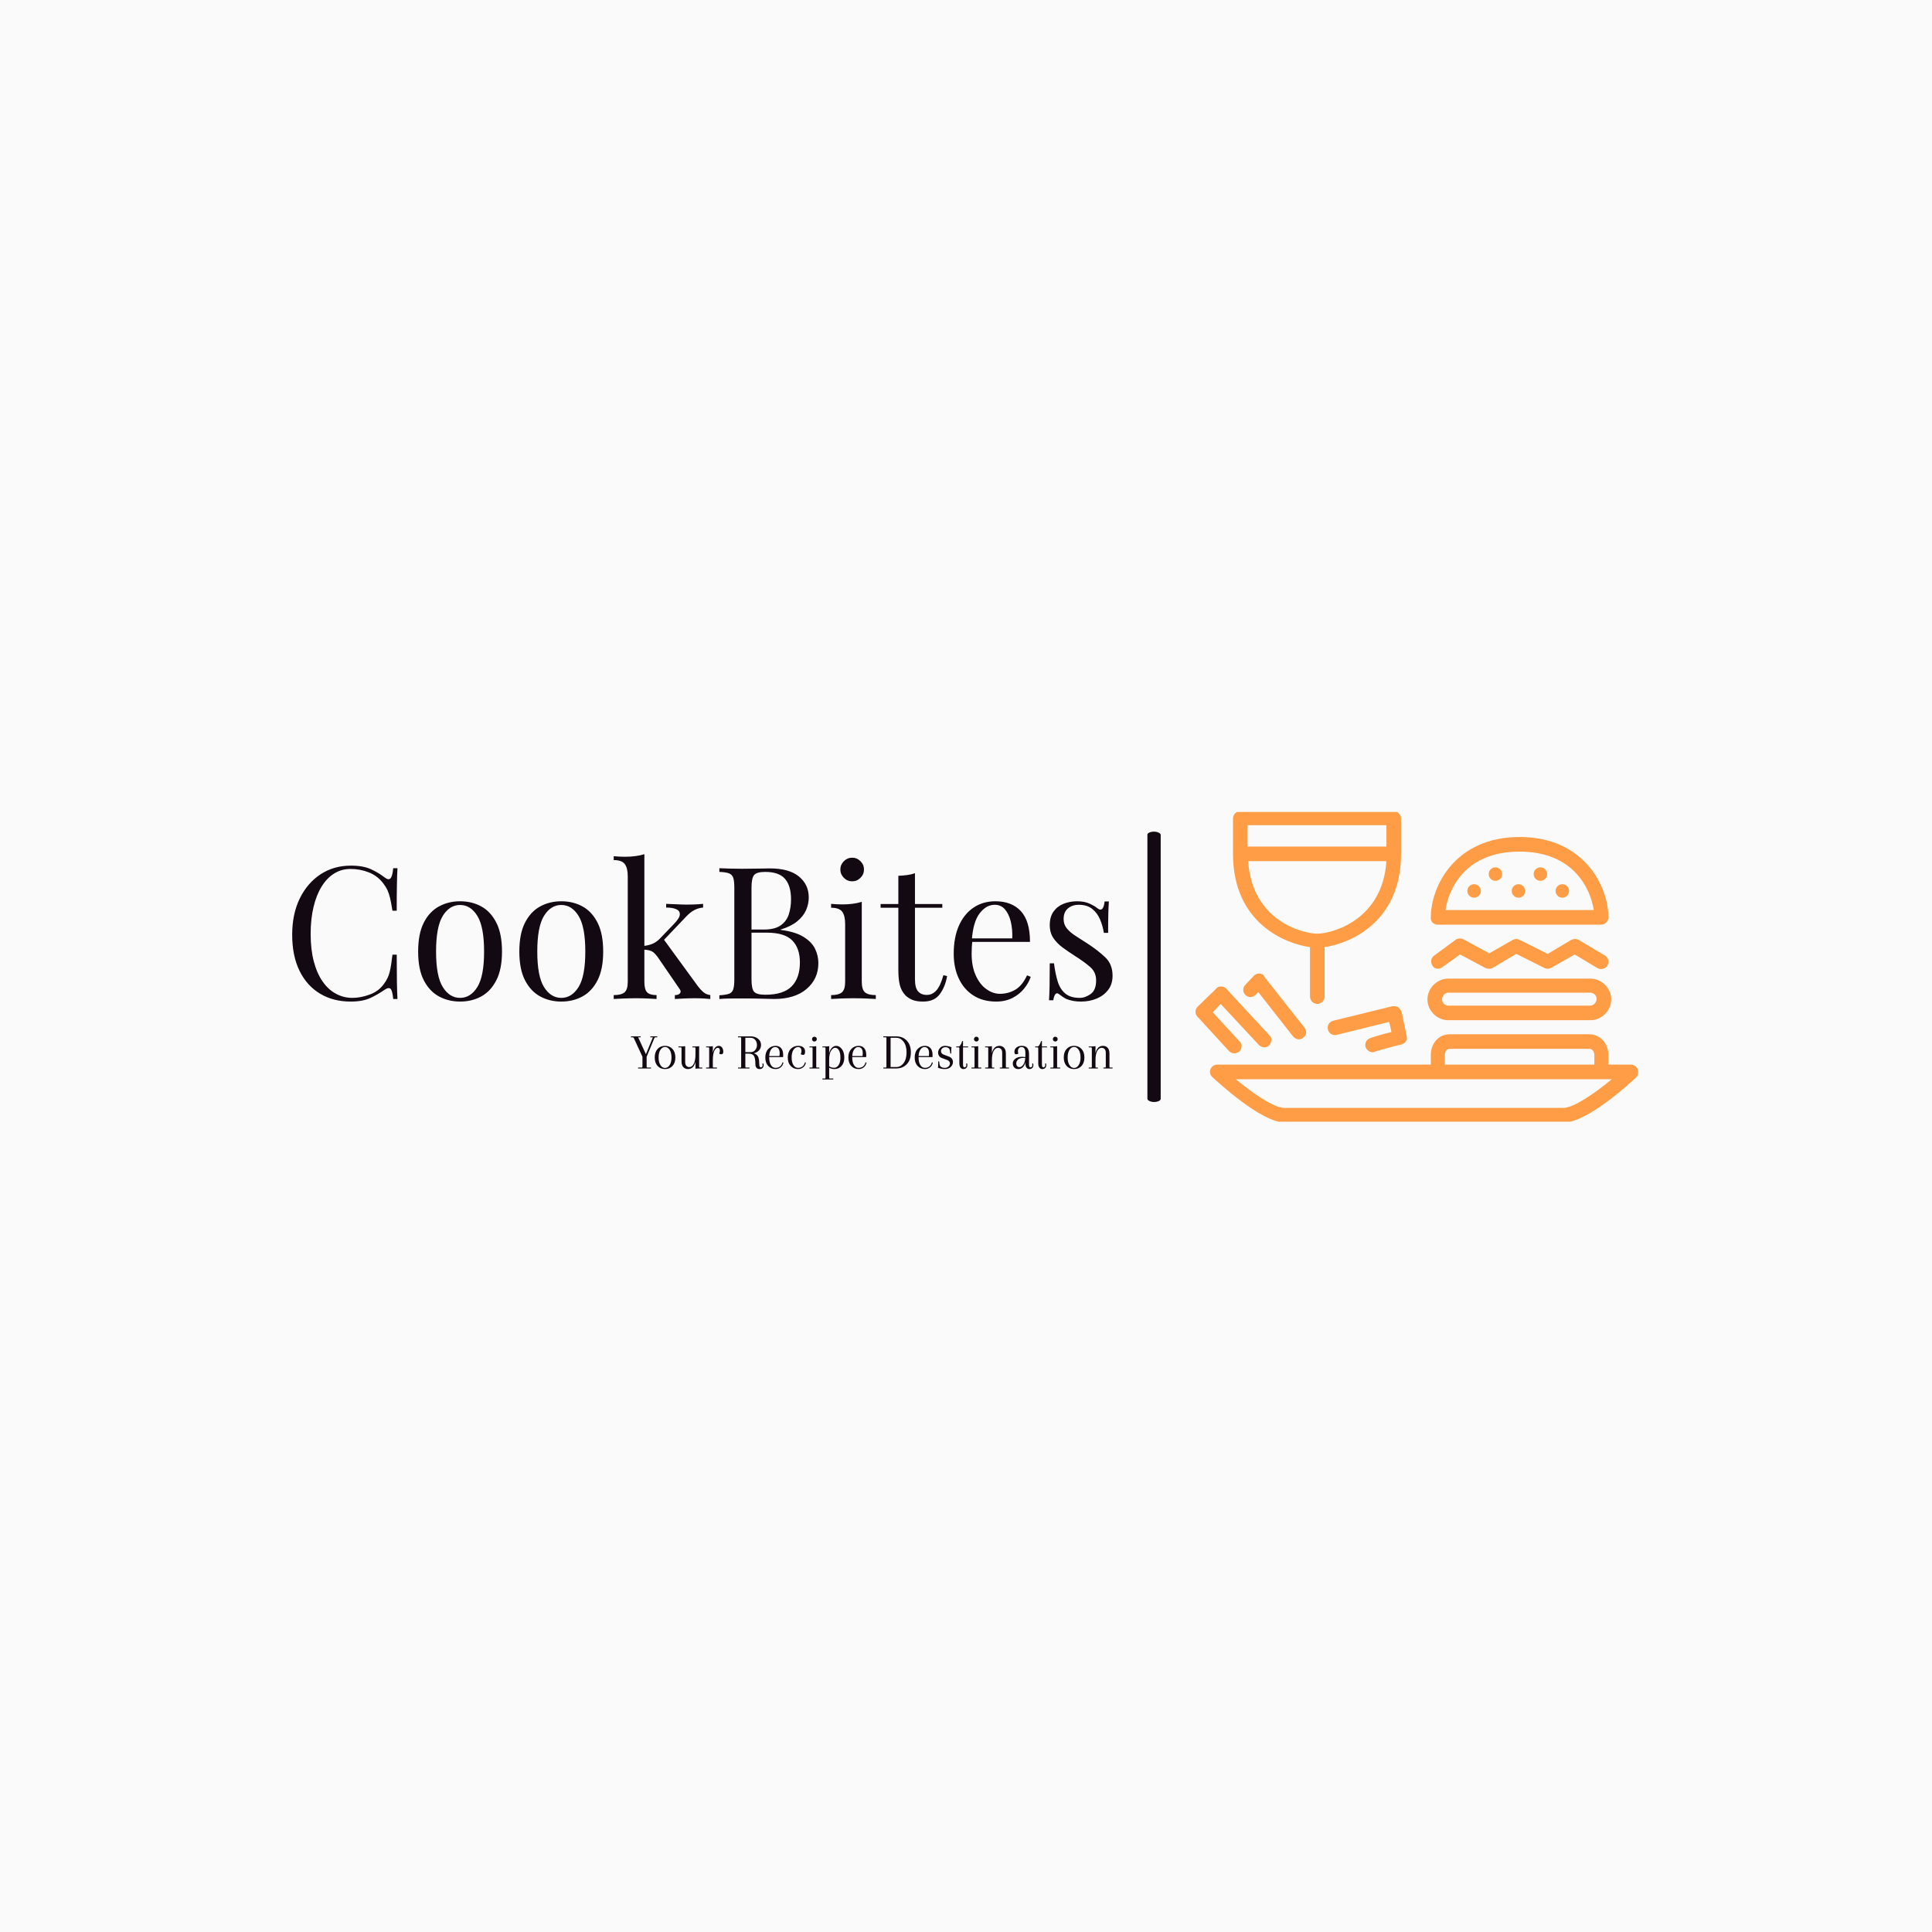 <svg xmlns="http://www.w3.org/2000/svg" version="1.1" xmlns:xlink="http://www.w3.org/1999/xlink" xmlns:svgjs="http://svgjs.dev/svgjs" width="1000" height="1000" viewBox="0 0 1000 1000"><rect width="1000" height="1000" fill="#fafafa"></rect><g transform="matrix(0.7,0,0,0.7,149.576,420.275)"><svg viewBox="0 0 396 91" data-background-color="#fafafa" preserveAspectRatio="xMidYMid meet" height="229" width="1000" xmlns="http://www.w3.org/2000/svg" xmlns:xlink="http://www.w3.org/1999/xlink"><g id="tight-bounds" transform="matrix(1,0,0,1,0.24,-0.242)"><svg viewBox="0 0 395.52 91.483" height="91.483" width="395.52"><g><svg viewBox="0 0 648.906 150.091" height="91.483" width="395.52"><g><rect width="6.408" height="130.325" x="412.294" y="9.883" fill="#130912" opacity="1" stroke-width="0" stroke="transparent" fill-opacity="1" class="rect-qz-0" data-fill-palette-color="primary" rx="1%" id="qz-0" data-palette-color="#130912"></rect></g><g transform="matrix(1,0,0,1,0,20.743)"><svg viewBox="0 0 395.52 108.604" height="108.604" width="395.52"><g id="textblocktransform"><svg viewBox="0 0 395.52 108.604" height="108.604" width="395.52" id="textblock"><g><svg viewBox="0 0 395.52 71.055" height="71.055" width="395.52"><g transform="matrix(1,0,0,1,0,0)"><svg width="395.52" viewBox="2.65 -39.2 222.08 39.9" height="71.055" data-palette-color="#130912"><path d="M18.55-36.1L18.55-36.1Q21.85-36.1 23.98-35.13 26.1-34.15 27.75-32.85L27.75-32.85Q28.75-32.1 29.28-32.68 29.8-33.25 30-35.4L30-35.4 31.15-35.4Q31.05-33.55 31-30.9 30.95-28.25 30.95-23.9L30.95-23.9 29.8-23.9Q29.45-26.05 29.15-27.33 28.85-28.6 28.43-29.5 28-30.4 27.3-31.3L27.3-31.3Q25.75-33.35 23.4-34.27 21.05-35.2 18.45-35.2L18.45-35.2Q16-35.2 14.03-33.98 12.05-32.75 10.63-30.45 9.2-28.15 8.43-24.9 7.65-21.65 7.65-17.6L7.65-17.6Q7.65-13.4 8.5-10.18 9.35-6.95 10.88-4.75 12.4-2.55 14.48-1.43 16.55-0.3 18.95-0.3L18.95-0.3Q21.2-0.3 23.65-1.2 26.1-2.1 27.5-4.1L27.5-4.1Q28.6-5.55 29.03-7.25 29.45-8.95 29.8-12L29.8-12 30.95-12Q30.95-7.45 31-4.67 31.05-1.9 31.15 0L31.15 0 30 0Q29.8-2.15 29.33-2.7 28.85-3.25 27.75-2.55L27.75-2.55Q25.9-1.25 23.83-0.28 21.75 0.7 18.5 0.7L18.5 0.7Q13.75 0.7 10.18-1.45 6.6-3.6 4.63-7.65 2.65-11.7 2.65-17.4L2.65-17.4Q2.65-23 4.7-27.2 6.75-31.4 10.33-33.75 13.9-36.1 18.55-36.1ZM48.1-26.45L48.1-26.45Q51.3-26.45 53.85-25.05 56.4-23.65 57.92-20.65 59.45-17.65 59.45-12.85L59.45-12.85Q59.45-8.05 57.92-5.08 56.4-2.1 53.85-0.7 51.3 0.7 48.1 0.7L48.1 0.7Q44.95 0.7 42.37-0.7 39.8-2.1 38.27-5.08 36.75-8.05 36.75-12.85L36.75-12.85Q36.75-17.65 38.27-20.65 39.8-23.65 42.37-25.05 44.95-26.45 48.1-26.45ZM48.1-25.45L48.1-25.45Q45.25-25.45 43.42-22.5 41.6-19.55 41.6-12.85L41.6-12.85Q41.6-6.15 43.42-3.23 45.25-0.3 48.1-0.3L48.1-0.3Q50.95-0.3 52.77-3.23 54.6-6.15 54.6-12.85L54.6-12.85Q54.6-19.55 52.77-22.5 50.95-25.45 48.1-25.45ZM75.5-26.45L75.5-26.45Q78.7-26.45 81.25-25.05 83.8-23.65 85.32-20.65 86.84-17.65 86.84-12.85L86.84-12.85Q86.84-8.05 85.32-5.08 83.8-2.1 81.25-0.7 78.7 0.7 75.5 0.7L75.5 0.7Q72.34 0.7 69.77-0.7 67.2-2.1 65.67-5.08 64.14-8.05 64.14-12.85L64.14-12.85Q64.14-17.65 65.67-20.65 67.2-23.65 69.77-25.05 72.34-26.45 75.5-26.45ZM75.5-25.45L75.5-25.45Q72.65-25.45 70.82-22.5 69-19.55 69-12.85L69-12.85Q69-6.15 70.82-3.23 72.65-0.3 75.5-0.3L75.5-0.3Q78.34-0.3 80.17-3.23 82-6.15 82-12.85L82-12.85Q82-19.55 80.17-22.5 78.34-25.45 75.5-25.45ZM97.99-39.2L97.99-39.2 97.99-4.65Q97.99-2.55 98.74-1.8 99.49-1.05 101.29-1.05L101.29-1.05 101.29 0Q100.49-0.05 98.92-0.13 97.34-0.2 95.74-0.2L95.74-0.2Q94.04-0.2 92.29-0.13 90.54-0.05 89.69 0L89.69 0 89.69-1.05Q91.74-1.05 92.62-1.8 93.49-2.55 93.49-4.65L93.49-4.65 93.49-33.2Q93.49-35.45 92.69-36.52 91.89-37.6 89.69-37.6L89.69-37.6 89.69-38.65Q91.29-38.5 92.79-38.5L92.79-38.5Q94.24-38.5 95.57-38.68 96.89-38.85 97.99-39.2ZM113.89-25.75L113.89-25.75 113.89-24.75Q112.64-24.65 111.54-24.08 110.44-23.5 109.39-22.4L109.39-22.4 102.34-15 103.04-16.4 112.34-3.65Q113.19-2.5 113.97-1.85 114.74-1.2 115.84-1.05L115.84-1.05 115.84 0Q115.29-0.05 114.12-0.13 112.94-0.2 111.79-0.2L111.79-0.2Q110.24-0.2 108.64-0.13 107.04-0.05 106.24 0L106.24 0 106.24-1.05Q107.24-1.05 107.64-1.55 108.04-2.05 107.49-2.75L107.49-2.75 101.74-11.15Q100.79-12.5 100.02-12.9 99.24-13.3 97.79-13.35L97.79-13.35 97.79-14.35Q99.39-14.55 100.39-15.03 101.39-15.5 102.29-16.45L102.29-16.45 105.99-20.3Q107.59-21.95 107.59-22.93 107.59-23.9 106.57-24.33 105.54-24.75 103.89-24.75L103.89-24.75 103.89-25.75Q105.19-25.7 106.82-25.63 108.44-25.55 109.54-25.55L109.54-25.55Q110.39-25.55 111.19-25.58 111.99-25.6 112.69-25.65 113.39-25.7 113.89-25.75ZM118.29-34.4L118.29-35.4Q119.34-35.35 121.04-35.3 122.74-35.25 124.39-35.25L124.39-35.25Q126.74-35.25 128.89-35.3 131.04-35.35 131.94-35.35L131.94-35.35Q137.19-35.35 139.84-33.15 142.49-30.95 142.49-27.5L142.49-27.5Q142.49-25.75 141.77-24.08 141.04-22.4 139.37-21.03 137.69-19.65 134.89-18.8L134.89-18.8 134.89-18.7Q138.84-18.2 141.06-16.82 143.29-15.45 144.19-13.6 145.09-11.75 145.09-9.7L145.09-9.7Q145.09-5.45 141.92-2.73 138.74 0 133.09 0L133.09 0Q131.99 0 129.79-0.08 127.59-0.15 124.49-0.15L124.49-0.15Q122.74-0.15 121.04-0.13 119.34-0.1 118.29 0L118.29 0 118.29-1Q119.99-1.1 120.87-1.4 121.74-1.7 122.04-2.6 122.34-3.5 122.34-5.3L122.34-5.3 122.34-30.1Q122.34-31.95 122.04-32.83 121.74-33.7 120.87-34.02 119.99-34.35 118.29-34.4L118.29-34.4ZM130.69-34.4L130.69-34.4Q128.39-34.4 127.69-33.55 126.99-32.7 126.99-30.1L126.99-30.1 126.99-5.3Q126.99-2.7 127.72-1.93 128.44-1.15 130.74-1.15L130.74-1.15Q135.64-1.15 137.87-3.43 140.09-5.7 140.09-9.9L140.09-9.9Q140.09-13.75 138.02-15.85 135.94-17.95 131.19-17.95L131.19-17.95 126.04-17.95Q126.04-17.95 126.04-18.38 126.04-18.8 126.04-18.8L126.04-18.8 130.34-18.8Q133.29-18.8 134.89-19.93 136.49-21.05 137.09-22.93 137.69-24.8 137.69-26.95L137.69-26.95Q137.69-30.65 136.06-32.52 134.44-34.4 130.69-34.4ZM154.24-38.25L154.24-38.25Q155.54-38.25 156.49-37.3 157.44-36.35 157.44-35.05L157.44-35.05Q157.44-33.75 156.49-32.8 155.54-31.85 154.24-31.85L154.24-31.85Q152.94-31.85 151.99-32.8 151.04-33.75 151.04-35.05L151.04-35.05Q151.04-36.35 151.99-37.3 152.94-38.25 154.24-38.25ZM156.84-26.3L156.84-26.3 156.84-4.65Q156.84-2.55 157.71-1.8 158.59-1.05 160.64-1.05L160.64-1.05 160.64 0Q159.79-0.05 158.06-0.13 156.34-0.2 154.59-0.2L154.59-0.2Q152.89-0.2 151.14-0.13 149.39-0.05 148.54 0L148.54 0 148.54-1.05Q150.59-1.05 151.46-1.8 152.34-2.55 152.34-4.65L152.34-4.65 152.34-20.3Q152.34-22.55 151.54-23.63 150.74-24.7 148.54-24.7L148.54-24.7 148.54-25.75Q150.14-25.6 151.64-25.6L151.64-25.6Q153.09-25.6 154.41-25.78 155.74-25.95 156.84-26.3ZM171.24-34.05L171.24-34.05 171.24-25.7 178.64-25.7 178.64-24.7 171.24-24.7 171.24-5.35Q171.24-3 172.09-2.05 172.94-1.1 174.44-1.1L174.44-1.1Q175.94-1.1 177.04-2.33 178.14-3.55 178.94-6.45L178.94-6.45 179.94-6.2Q179.44-3.3 177.96-1.3 176.49 0.7 173.44 0.7L173.44 0.7Q171.74 0.7 170.64 0.28 169.54-0.15 168.69-0.95L168.69-0.95Q167.59-2.1 167.16-3.7 166.74-5.3 166.74-7.95L166.74-7.95 166.74-24.7 161.94-24.7 161.94-25.7 166.74-25.7 166.74-33.35Q167.99-33.4 169.14-33.55 170.29-33.7 171.24-34.05ZM193.03-26.45L193.03-26.45Q197.43-26.45 199.91-23.78 202.38-21.1 202.38-15.45L202.38-15.45 184.73-15.45 184.68-16.4 197.58-16.4Q197.68-18.85 197.18-20.93 196.68-23 195.61-24.25 194.53-25.5 192.83-25.5L192.83-25.5Q190.53-25.5 188.76-23.2 186.98-20.9 186.63-15.9L186.63-15.9 186.78-15.7Q186.68-14.95 186.63-14.05 186.58-13.15 186.58-12.25L186.58-12.25Q186.58-8.85 187.68-6.4 188.78-3.95 190.56-2.68 192.33-1.4 194.23-1.4L194.23-1.4Q196.48-1.4 198.38-2.5 200.28-3.6 201.58-6.4L201.58-6.4 202.58-6Q202.03-4.35 200.78-2.8 199.53-1.25 197.63-0.28 195.73 0.7 193.23 0.7L193.23 0.7Q189.63 0.7 187.06-0.95 184.48-2.6 183.11-5.53 181.73-8.45 181.73-12.25L181.73-12.25Q181.73-16.65 183.13-19.83 184.53-23 187.08-24.73 189.63-26.45 193.03-26.45ZM215.13-26.45L215.13-26.45Q217.13-26.45 218.53-25.8 219.93-25.15 220.58-24.6L220.58-24.6Q222.23-23.25 222.58-26.4L222.58-26.4 223.73-26.4Q223.63-25 223.58-23.08 223.53-21.15 223.53-17.9L223.53-17.9 222.38-17.9Q222.08-19.75 221.36-21.5 220.63-23.25 219.23-24.38 217.83-25.5 215.58-25.5L215.58-25.5Q213.83-25.5 212.66-24.53 211.48-23.55 211.48-21.65L211.48-21.65Q211.48-20.15 212.38-19.07 213.28-18 214.73-17.07 216.18-16.15 217.88-15.05L217.88-15.05Q220.73-13.2 222.73-11.3 224.73-9.4 224.73-6.3L224.73-6.3Q224.73-4 223.53-2.45 222.33-0.9 220.41-0.1 218.48 0.7 216.18 0.7L216.18 0.7Q215.08 0.7 214.11 0.53 213.13 0.35 212.23 0L212.23 0Q211.73-0.25 211.21-0.6 210.68-0.95 210.18-1.35L210.18-1.35Q209.68-1.75 209.28-1.33 208.88-0.9 208.68 0.35L208.68 0.35 207.53 0.35Q207.63-1.25 207.68-3.55 207.73-5.85 207.73-9.65L207.73-9.65 208.88-9.65Q209.23-6.85 209.88-4.75 210.53-2.65 211.93-1.48 213.33-0.3 215.83-0.3L215.83-0.3Q217.33-0.3 218.81-1.35 220.28-2.4 220.28-5.05L220.28-5.05Q220.28-7.25 218.68-8.65 217.08-10.05 214.63-11.6L214.63-11.6Q212.83-12.75 211.26-13.9 209.68-15.05 208.71-16.5 207.73-17.95 207.73-20L207.73-20Q207.73-22.25 208.76-23.68 209.78-25.1 211.48-25.78 213.18-26.45 215.13-26.45Z" opacity="1" transform="matrix(1,0,0,1,0,0)" fill="#130912" class="wordmark-text-0" data-fill-palette-color="primary" id="text-0"></path></svg></g></svg></g><g transform="matrix(1,0,0,1,163.31,87.829)"><svg viewBox="0 0 232.21 20.775" height="20.775" width="232.21"><g transform="matrix(1,0,0,1,0,0)"><svg width="232.21" viewBox="0.25 -31.5 472.74 42.3" height="20.775" data-palette-color="#130912"><path d="M19.3-30.6L19.3-31.5 26.1-31.5 26.1-30.6 24.25-30.6Q23.55-30.6 23.3-29.9L23.3-29.9 15.65-11.45 15.65-1.6Q15.65-0.9 16.35-0.9L16.35-0.9 19.95-0.9 19.95 0 7.25 0 7.25-0.9 10.85-0.9Q11.55-0.9 11.55-1.6L11.55-1.6 11.55-11.5 3.05-29.9Q2.7-30.6 2.1-30.6L2.1-30.6 0.25-30.6 0.25-31.5 9.8-31.5 9.8-30.6 7.3-30.6 14.95-14 21.8-30.6 19.3-30.6ZM26.4-2.45Q23.6-5.5 23.6-10.8 23.6-16.1 26.4-19.15 29.2-22.2 33.7-22.2 38.2-22.2 41.02-19.15 43.85-16.1 43.85-10.8 43.85-5.5 41.02-2.45 38.2 0.6 33.7 0.6 29.2 0.6 26.4-2.45ZM29.2-18.32Q27.4-15.55 27.4-10.8 27.4-6.05 29.2-3.28 31-0.5 33.7-0.5 36.4-0.5 38.22-3.28 40.05-6.05 40.05-10.8 40.05-15.55 38.22-18.32 36.4-21.1 33.7-21.1 31-21.1 29.2-18.32ZM67.19-21.9L67.19-21.9 67.19-1.6Q67.19-0.9 67.89-0.9L67.89-0.9 70.25-0.9 70.25 0 67.8 0Q64.8 0 63.59 0.3L63.59 0.3 63.59-6.45Q61.89 0.6 56.09 0.6L56.09 0.6Q53.49 0.6 51.7-1.28 49.89-3.15 49.89-7L49.89-7 49.89-20Q49.89-20.7 49.2-20.7L49.2-20.7 46.84-20.7 46.84-21.6 49.3-21.6Q52.3-21.6 53.49-21.9L53.49-21.9 53.49-6.35Q53.49-3.8 54.62-2.58 55.74-1.35 57.59-1.35L57.59-1.35Q60.24-1.35 61.92-4.58 63.59-7.8 63.59-13.85L63.59-13.85 63.59-20Q63.59-20.7 62.89-20.7L62.89-20.7 60.55-20.7 60.55-21.6 63-21.6Q66-21.6 67.19-21.9ZM86.49-22.2Q88.44-22.2 89.67-20.55 90.89-18.9 90.89-16.4 90.89-13.9 88.84-13.9L88.84-13.9Q87.64-13.9 86.89-14.65L86.89-14.65Q87.54-16.1 87.54-17.6L87.54-17.6Q87.54-20.25 85.34-20.25L85.34-20.25Q83.49-20.25 82.07-17.18 80.64-14.1 80.64-8.25L80.64-8.25 80.64-1.6Q80.64-0.9 81.34-0.9L81.34-0.9 84.69-0.9 84.69 0 73.99 0 73.99-0.9 76.34-0.9Q77.04-0.9 77.04-1.6L77.04-1.6 77.04-20Q77.04-20.7 76.34-20.7L76.34-20.7 73.99-20.7 73.99-21.6 76.44-21.6Q79.44-21.6 80.64-21.9L80.64-21.9 80.64-15.5Q81.44-18.95 82.99-20.58 84.54-22.2 86.49-22.2ZM127.79-1.05L127.79-1.05Q128.54-1.05 129.01-1.68 129.49-2.3 129.49-3.18 129.49-4.05 129.34-4.8L129.34-4.8 130.29-4.95Q130.49-4.2 130.49-3.3L130.49-3.3Q130.49-1.5 129.41-0.45 128.34 0.6 126.64 0.6L126.64 0.6Q122.39 0.6 122.39-4.55 122.39-9.7 121.09-12.13 119.79-14.55 115.79-14.55L115.79-14.55 112.54-14.55 112.54-1.6Q112.54-0.9 113.24-0.9L113.24-0.9 116.59-0.9 116.59 0 105.39 0 105.39-0.9 107.74-0.9Q108.44-0.9 108.44-1.6L108.44-1.6 108.44-30Q108.44-30.6 107.74-30.6L107.74-30.6 105.39-30.6 105.39-31.5 117.84-31.5Q122.04-31.5 124.99-29.2 127.94-26.9 127.94-23.05L127.94-23.05Q127.94-19.95 126.01-17.82 124.09-15.7 120.94-14.9L120.94-14.9Q124.49-13.7 125.44-10.6L125.44-10.6Q126.19-8.05 126.19-4.55 126.19-1.05 127.79-1.05ZM117.59-30.1L117.59-30.1 112.54-30.1 112.54-16 117.59-16Q120.59-16 122.26-18.1 123.94-20.2 123.94-23.05 123.94-25.9 122.26-28 120.59-30.1 117.59-30.1ZM142.24-22.2L142.24-22.2Q145.69-22.2 147.69-19.9 149.69-17.6 149.69-13.15L149.69-13.15Q149.69-12.25 149.59-11.15L149.59-11.15 135.94-11.15 135.94-10.8Q135.94-6.05 137.66-3.33 139.39-0.6 142.11-0.6 144.84-0.6 146.59-2 148.34-3.4 148.99-6L148.99-6 149.94-5.8Q149.34-2.75 147.19-1.07 145.04 0.6 142.24 0.6L142.24 0.6Q137.89 0.6 135.01-2.45 132.14-5.5 132.14-10.78 132.14-16.05 135.04-19.13 137.94-22.2 142.24-22.2ZM146.24-14.85L146.24-14.85Q146.24-21 141.64-21L141.64-21Q139.34-21 137.71-18.5 136.09-16 135.99-12.15L135.99-12.15 146.04-12.15Q146.24-13.85 146.24-14.85ZM164.38-21L164.38-21Q161.53-21 159.76-18.28 157.98-15.55 157.98-10.8 157.98-6.05 159.71-3.33 161.43-0.6 164.16-0.6 166.88-0.6 168.63-2 170.38-3.4 171.03-6L171.03-6 171.98-5.8Q171.38-2.75 169.23-1.07 167.08 0.6 164.28 0.6L164.28 0.6Q159.93 0.6 157.06-2.45 154.18-5.5 154.18-10.8 154.18-16.1 157.08-19.15 159.98-22.2 164.38-22.2L164.38-22.2Q167.78-22.2 169.48-20.68 171.18-19.15 171.18-16.6L171.18-16.6Q171.18-13.3 169.33-13.3L169.33-13.3Q167.83-13.3 166.93-14.1L166.93-14.1Q167.63-15.6 167.63-17.23 167.63-18.85 166.81-19.93 165.98-21 164.38-21ZM178.53-1.6L178.53-1.6 178.53-20Q178.53-20.7 177.83-20.7L177.83-20.7 175.48-20.7 175.48-21.6 177.93-21.6Q180.93-21.6 182.13-21.9L182.13-21.9 182.13-1.5Q182.13-0.9 182.83-0.9L182.83-0.9 185.18-0.9 185.18 0 175.48 0 175.48-0.9 177.83-0.9Q178.53-0.9 178.53-1.6ZM178.66-27.13Q177.98-27.8 177.98-28.8 177.98-29.8 178.66-30.48 179.33-31.15 180.33-31.15 181.33-31.15 182.01-30.48 182.68-29.8 182.68-28.8 182.68-27.8 182.01-27.13 181.33-26.45 180.33-26.45 179.33-26.45 178.66-27.13ZM191.23 9.2L191.23 9.2 191.23-20Q191.23-20.7 190.53-20.7L190.53-20.7 188.18-20.7 188.18-21.6 190.63-21.6Q193.63-21.6 194.83-21.9L194.83-21.9 194.83-14.9Q195.68-18.5 197.55-20.35 199.43-22.2 201.73-22.2L201.73-22.2Q204.88-22.2 207.28-19.05 209.68-15.9 209.68-10.7 209.68-5.5 206.95-2.45 204.23 0.6 199.83 0.6L199.83 0.6Q197.08 0.6 194.83-0.75L194.83-0.75 194.83 9.2Q194.83 9.9 195.53 9.9L195.53 9.9 198.88 9.9 198.88 10.8 188.18 10.8 188.18 9.9 190.53 9.9Q191.23 9.9 191.23 9.2ZM205.88-10.6Q205.88-15.25 204.43-17.78 202.98-20.3 200.75-20.3 198.53-20.3 196.68-17.35 194.83-14.4 194.83-8.85L194.83-8.85 194.83-2.1Q197.03-0.65 199.65-0.65 202.28-0.65 204.08-3.3 205.88-5.95 205.88-10.6ZM223.78-22.2L223.78-22.2Q227.23-22.2 229.23-19.9 231.23-17.6 231.23-13.15L231.23-13.15Q231.23-12.25 231.13-11.15L231.13-11.15 217.48-11.15 217.48-10.8Q217.48-6.05 219.2-3.33 220.93-0.6 223.65-0.6 226.38-0.6 228.13-2 229.88-3.4 230.53-6L230.53-6 231.48-5.8Q230.88-2.75 228.73-1.07 226.58 0.6 223.78 0.6L223.78 0.6Q219.43 0.6 216.55-2.45 213.68-5.5 213.68-10.78 213.68-16.05 216.58-19.13 219.48-22.2 223.78-22.2ZM227.78-14.85L227.78-14.85Q227.78-21 223.18-21L223.18-21Q220.88-21 219.25-18.5 217.63-16 217.53-12.15L217.53-12.15 227.58-12.15Q227.78-13.85 227.78-14.85ZM250.32-30.6L247.97-30.6 247.97-31.5 260.67-31.5Q267.02-31.5 271.02-27.3 275.02-23.1 275.02-15.75 275.02-8.4 271.02-4.2 267.02 0 260.67 0L260.67 0 247.97 0 247.97-0.9 250.32-0.9Q251.02-0.9 251.02-1.5L251.02-1.5 251.02-30Q251.02-30.6 250.32-30.6L250.32-30.6ZM260.67-30.1L260.67-30.1 255.12-30.1 255.12-1.4 260.67-1.4Q264.97-1.4 267.87-5.25 270.77-9.1 270.77-15.75 270.77-22.4 267.87-26.25 264.97-30.1 260.67-30.1ZM288.87-22.2L288.87-22.2Q292.32-22.2 294.32-19.9 296.32-17.6 296.32-13.15L296.32-13.15Q296.32-12.25 296.22-11.15L296.22-11.15 282.57-11.15 282.57-10.8Q282.57-6.05 284.29-3.33 286.02-0.6 288.74-0.6 291.47-0.6 293.22-2 294.97-3.4 295.62-6L295.62-6 296.57-5.8Q295.97-2.75 293.82-1.07 291.67 0.6 288.87 0.6L288.87 0.6Q284.52 0.6 281.64-2.45 278.77-5.5 278.77-10.78 278.77-16.05 281.67-19.13 284.57-22.2 288.87-22.2ZM292.87-14.85L292.87-14.85Q292.87-21 288.27-21L288.27-21Q285.97-21 284.34-18.5 282.72-16 282.62-12.15L282.62-12.15 292.67-12.15Q292.87-13.85 292.87-14.85ZM307.32-13.55L307.32-13.55 312.52-11.6Q314.37-10.9 315.34-9.47 316.32-8.05 316.32-6.3L316.32-6.3Q316.32-3.6 314.17-1.5 312.02 0.6 308.39 0.6 304.77 0.6 301.57-0.75L301.57-0.75Q301.87-1.95 301.87-4.95L301.87-4.95 301.87-6.95 302.77-6.95 303.12-4.35Q303.57-0.6 308.37-0.6L308.37-0.6Q310.52-0.6 311.94-1.93 313.37-3.25 313.37-4.95L313.37-4.95Q313.37-7.3 310.52-8.35L310.52-8.35 305.32-10.3Q303.57-10.95 302.67-12.35 301.77-13.75 301.77-15.5L301.77-15.5Q301.77-18.15 303.67-20.18 305.57-22.2 308.44-22.2 311.32-22.2 314.92-20.85L314.92-20.85Q314.62-19.65 314.62-16.65L314.62-16.65 314.62-14.65 313.72-14.65 313.37-17.25Q312.97-20.85 308.82-20.85L308.82-20.85Q306.97-20.85 305.77-19.7 304.57-18.55 304.57-17L304.57-17Q304.57-14.6 307.32-13.55ZM325.46-26.9L325.46-26.9 326.21-26.9 326.21-21.6 331.21-21.6 331.21-20.7 326.21-20.7 326.21-3.75Q326.21-1.05 327.71-1.05L327.71-1.05Q328.41-1.05 328.94-1.7 329.46-2.35 329.46-3.2 329.46-4.05 329.31-4.8L329.31-4.8 330.26-4.95Q330.46-4.2 330.46-3.3L330.46-3.3Q330.46-1.5 329.39-0.45 328.31 0.6 326.56 0.6 324.81 0.6 323.71-0.83 322.61-2.25 322.61-5.1L322.61-5.1 322.61-20Q322.61-20.7 321.91-20.7L321.91-20.7 319.56-20.7 319.56-21.6 322.01-21.6Q323.61-21.6 325.46-26.9ZM337.51-1.6L337.51-1.6 337.51-20Q337.51-20.7 336.81-20.7L336.81-20.7 334.46-20.7 334.46-21.6 336.91-21.6Q339.91-21.6 341.11-21.9L341.11-21.9 341.11-1.5Q341.11-0.9 341.81-0.9L341.81-0.9 344.16-0.9 344.16 0 334.46 0 334.46-0.9 336.81-0.9Q337.51-0.9 337.51-1.6ZM337.64-27.13Q336.96-27.8 336.96-28.8 336.96-29.8 337.64-30.48 338.31-31.15 339.31-31.15 340.31-31.15 340.99-30.48 341.66-29.8 341.66-28.8 341.66-27.8 340.99-27.13 340.31-26.45 339.31-26.45 338.31-26.45 337.64-27.13ZM368.26-14.6L368.26-14.6 368.26-1.5Q368.26-0.9 368.96-0.9L368.96-0.9 371.31-0.9 371.31 0 362.31 0 362.31-0.9 363.96-0.9Q364.66-0.9 364.66-1.5L364.66-1.5 364.66-15.25Q364.66-17.8 363.53-19.03 362.41-20.25 360.56-20.25L360.56-20.25Q357.96-20.25 356.26-17.18 354.56-14.1 354.56-8.35L354.56-8.35 354.56-1.6Q354.56-0.9 355.26-0.9L355.26-0.9 356.91-0.9 356.91 0 347.91 0 347.91-0.9 350.26-0.9Q350.96-0.9 350.96-1.5L350.96-1.5 350.96-20Q350.96-20.7 350.26-20.7L350.26-20.7 347.91-20.7 347.91-21.6 350.36-21.6Q353.36-21.6 354.56-21.9L354.56-21.9 354.56-15.1Q356.26-22.2 362.06-22.2L362.06-22.2Q364.66-22.2 366.46-20.33 368.26-18.45 368.26-14.6ZM387.36-11.2L387.36-11.65 387.41-13.4 387.41-15.15Q387.41-21 383.61-21L383.61-21Q381.95-21 381.03-19.88 380.11-18.75 380.11-17.25 380.11-15.75 380.5-14.65L380.5-14.65Q379.66-13.9 378.16-13.9 376.66-13.9 376.66-16.35 376.66-18.8 378.58-20.5 380.5-22.2 384.06-22.2L384.06-22.2Q391-22.2 391-14L391-14 391-3.75Q391-1.05 392.5-1.05L392.5-1.05Q393.2-1.05 393.73-1.7 394.25-2.35 394.25-3.2 394.25-4.05 394.11-4.8L394.11-4.8 395.06-4.95Q395.25-4.2 395.25-3.3L395.25-3.3Q395.25-1.5 394.18-0.45 393.11 0.6 391.36 0.6 389.61 0.6 388.5-0.83 387.41-2.25 387.41-5.1L387.41-5.1 387.41-6Q386.56-2.6 384.7-1 382.86 0.6 380.43 0.6 378 0.6 376.53-0.93 375.06-2.45 375.06-4.98 375.06-7.5 377.41-9.47 379.75-11.45 384.16-11.45L384.16-11.45Q385.11-11.45 387.36-11.2L387.36-11.2ZM381.56-1.3L381.56-1.3Q383.66-1.3 385.33-3.68 387-6.05 387.31-10.35L387.31-10.35Q386.81-10.4 385.91-10.4L385.91-10.4Q381.91-10.4 380.18-8.72 378.45-7.05 378.45-4.85L378.45-4.85Q378.45-3.4 379.31-2.35 380.16-1.3 381.56-1.3ZM402.9-26.9L402.9-26.9 403.65-26.9 403.65-21.6 408.65-21.6 408.65-20.7 403.65-20.7 403.65-3.75Q403.65-1.05 405.15-1.05L405.15-1.05Q405.85-1.05 406.38-1.7 406.9-2.35 406.9-3.2 406.9-4.05 406.75-4.8L406.75-4.8 407.7-4.95Q407.9-4.2 407.9-3.3L407.9-3.3Q407.9-1.5 406.83-0.45 405.75 0.6 404 0.6 402.25 0.6 401.15-0.83 400.05-2.25 400.05-5.1L400.05-5.1 400.05-20Q400.05-20.7 399.35-20.7L399.35-20.7 397-20.7 397-21.6 399.45-21.6Q401.05-21.6 402.9-26.9ZM414.95-1.6L414.95-1.6 414.95-20Q414.95-20.7 414.25-20.7L414.25-20.7 411.9-20.7 411.9-21.6 414.35-21.6Q417.35-21.6 418.55-21.9L418.55-21.9 418.55-1.5Q418.55-0.9 419.25-0.9L419.25-0.9 421.6-0.9 421.6 0 411.9 0 411.9-0.9 414.25-0.9Q414.95-0.9 414.95-1.6ZM415.07-27.13Q414.4-27.8 414.4-28.8 414.4-29.8 415.07-30.48 415.75-31.15 416.75-31.15 417.75-31.15 418.42-30.48 419.1-29.8 419.1-28.8 419.1-27.8 418.42-27.13 417.75-26.45 416.75-26.45 415.75-26.45 415.07-27.13ZM427.9-2.45Q425.1-5.5 425.1-10.8 425.1-16.1 427.9-19.15 430.7-22.2 435.2-22.2 439.7-22.2 442.52-19.15 445.35-16.1 445.35-10.8 445.35-5.5 442.52-2.45 439.7 0.6 435.2 0.6 430.7 0.6 427.9-2.45ZM430.7-18.32Q428.9-15.55 428.9-10.8 428.9-6.05 430.7-3.28 432.5-0.5 435.2-0.5 437.9-0.5 439.72-3.28 441.55-6.05 441.55-10.8 441.55-15.55 439.72-18.32 437.9-21.1 435.2-21.1 432.5-21.1 430.7-18.32ZM469.94-14.6L469.94-14.6 469.94-1.5Q469.94-0.9 470.64-0.9L470.64-0.9 472.99-0.9 472.99 0 463.99 0 463.99-0.9 465.64-0.9Q466.34-0.9 466.34-1.5L466.34-1.5 466.34-15.25Q466.34-17.8 465.22-19.03 464.09-20.25 462.24-20.25L462.24-20.25Q459.64-20.25 457.94-17.18 456.24-14.1 456.24-8.35L456.24-8.35 456.24-1.6Q456.24-0.9 456.94-0.9L456.94-0.9 458.59-0.9 458.59 0 449.59 0 449.59-0.9 451.94-0.9Q452.64-0.9 452.64-1.5L452.64-1.5 452.64-20Q452.64-20.7 451.94-20.7L451.94-20.7 449.59-20.7 449.59-21.6 452.04-21.6Q455.04-21.6 456.24-21.9L456.24-21.9 456.24-15.1Q457.94-22.2 463.74-22.2L463.74-22.2Q466.34-22.2 468.14-20.33 469.94-18.45 469.94-14.6Z" opacity="1" transform="matrix(1,0,0,1,0,0)" fill="#130912" class="slogan-text-1" data-fill-palette-color="secondary" id="text-1"></path></svg></g></svg></g></svg></g></svg></g><g transform="matrix(1,0,0,1,435.476,0)"><svg viewBox="0 0 213.43 150.091" height="150.091" width="213.43"><g><svg xmlns="http://www.w3.org/2000/svg" xmlns:xlink="http://www.w3.org/1999/xlink" version="1.1" x="0" y="0" viewBox="10.625 21.4 78.779 55.4" enable-background="new 0 0 100 100" xml:space="preserve" height="150.091" width="213.43" class="icon-icon-0" data-fill-palette-color="accent" id="icon-0"><g fill="#ff9d47" data-fill-palette-color="accent"><path fill="#ff9d47" d="M89.3 67.3c-0.2-0.5-0.7-0.8-1.2-0.8h-4v-1.7c0-2.1-1.5-3.7-3.4-3.7H55.9c-2 0-3.4 1.6-3.4 3.7v1.7h-38c-0.5 0-1 0.3-1.2 0.8s-0.1 1 0.3 1.4c0.9 0.8 8.7 8.1 12.9 8.1h49.7c4.2 0 12-7.2 12.9-8.1C89.4 68.4 89.5 67.8 89.3 67.3zM55 64.8c0-0.1 0-1.1 0.9-1.1h24.8c0.7 0 0.9 0.7 0.9 1.1v1.7H55V64.8zM76.1 74.2H26.4c-1.8 0-5.6-2.6-8.6-5.1h66.9C81.7 71.6 77.9 74.2 76.1 74.2z" data-fill-palette-color="accent"></path><path fill="#ff9d47" d="M54.5 49.2l3.2-2.3 4.5 2.4c0.4 0.2 0.9 0.2 1.3 0l4.2-2.5 5 2.5c0.4 0.2 0.8 0.2 1.2 0l4.2-2.4 4 2.4c0.2 0.1 0.4 0.2 0.7 0.2 0.4 0 0.9-0.2 1.1-0.6 0.4-0.6 0.2-1.4-0.4-1.8l-4.7-2.8c-0.4-0.2-0.9-0.2-1.3 0l-4.2 2.5-5-2.5c-0.4-0.2-0.8-0.2-1.2 0l-4.2 2.4-4.6-2.5c-0.4-0.2-1-0.2-1.4 0.1l-3.8 2.8c-0.6 0.4-0.7 1.2-0.3 1.8C53.1 49.5 53.9 49.6 54.5 49.2z" data-fill-palette-color="accent"></path><path fill="#ff9d47" d="M55.6 58.6h25.3c2 0 3.7-1.7 3.7-3.7 0-2-1.7-3.7-3.7-3.7H55.6c-2 0-3.7 1.7-3.7 3.7C51.9 56.9 53.6 58.6 55.6 58.6zM55.6 53.7h25.3c0.6 0 1.1 0.5 1.1 1.1S81.5 56 80.9 56H55.6c-0.6 0-1.1-0.5-1.1-1.1S55 53.7 55.6 53.7z" data-fill-palette-color="accent"></path><path fill="#ff9d47" d="M53.7 41.6h29.1c0.7 0 1.3-0.6 1.3-1.3 0-5.5-4.3-14.3-15.8-14.3s-15.8 8.8-15.8 14.3C52.4 41 53 41.6 53.7 41.6zM68.3 28.6c9.6 0 12.6 6.6 13.2 10.4H55.1C55.7 35.2 58.6 28.6 68.3 28.6z" data-fill-palette-color="accent"></path><path fill="#ff9d47" d="M31 45.6v8.8c0 0.7 0.6 1.3 1.3 1.3 0.7 0 1.3-0.6 1.3-1.3v-8.8C37.8 45 47.2 41.4 47.2 29v-6.3c0-0.7-0.6-1.3-1.3-1.3H18.6c-0.7 0-1.3 0.6-1.3 1.3V29C17.3 41.4 26.7 45 31 45.6zM32.3 43.2c-2.5 0-11.6-2.2-12.3-12.9h24.6C43.9 40.9 34.8 43.2 32.3 43.2zM44.6 23.9v3.8H19.9v-3.8H44.6z" data-fill-palette-color="accent"></path><circle fill="#ff9d47" cx="60.2" cy="35.6" r="1.2" data-fill-palette-color="accent"></circle><circle fill="#ff9d47" cx="64" cy="32.6" r="1.2" data-fill-palette-color="accent"></circle><circle fill="#ff9d47" cx="68.1" cy="35.6" r="1.2" data-fill-palette-color="accent"></circle><circle fill="#ff9d47" cx="72" cy="32.6" r="1.2" data-fill-palette-color="accent"></circle><circle fill="#ff9d47" cx="75.9" cy="35.6" r="1.2" data-fill-palette-color="accent"></circle><path fill="#ff9d47" d="M17.5 64.5c0.3 0 0.6-0.1 0.9-0.3 0.5-0.5 0.6-1.3 0.1-1.8l-4.8-5.2 1.4-1.5 6.8 7.3c0.5 0.5 1.3 0.6 1.8 0.1 0.5-0.5 0.6-1.3 0.1-1.8l-7.7-8.3c-0.2-0.3-0.6-0.4-0.9-0.4-0.4 0-0.7 0.1-0.9 0.4L11 56.2c-0.5 0.5-0.5 1.3 0 1.8l5.6 6.1C16.8 64.3 17.2 64.5 17.5 64.5z" data-fill-palette-color="accent"></path><path fill="#ff9d47" d="M22 50.3c-0.4 0-0.7 0.1-1 0.4l-1.5 1.6c-0.5 0.5-0.5 1.3 0 1.8s1.3 0.5 1.8 0l0.5-0.5 6.2 7.9c0.3 0.3 0.6 0.5 1 0.5 0.3 0 0.6-0.1 0.8-0.3 0.6-0.4 0.7-1.2 0.2-1.8l-7.1-9C22.8 50.5 22.4 50.3 22 50.3z" data-fill-palette-color="accent"></path><path fill="#ff9d47" d="M46.7 56.3c-0.3-0.2-0.6-0.2-1-0.2l-10.6 2.6c-0.7 0.2-1.1 0.9-0.9 1.6 0.2 0.7 0.9 1.1 1.6 0.9l9.3-2.3 0.4 1.8c-1.7 0.4-3.6 1-3.8 1.1-0.7 0.2-1 1-0.8 1.6 0.2 0.5 0.7 0.9 1.2 0.9 0.1 0 0.3 0 0.4-0.1 0.3-0.1 3.1-0.9 4.8-1.3 0.7-0.2 1.1-0.8 0.9-1.5l-0.9-4.3C47.2 56.8 46.9 56.5 46.7 56.3z" data-fill-palette-color="accent"></path></g></svg></g></svg></g></svg></g><defs></defs></svg><rect width="395.52" height="91.483" fill="none" stroke="none" visibility="hidden"></rect></g></svg></g></svg>
